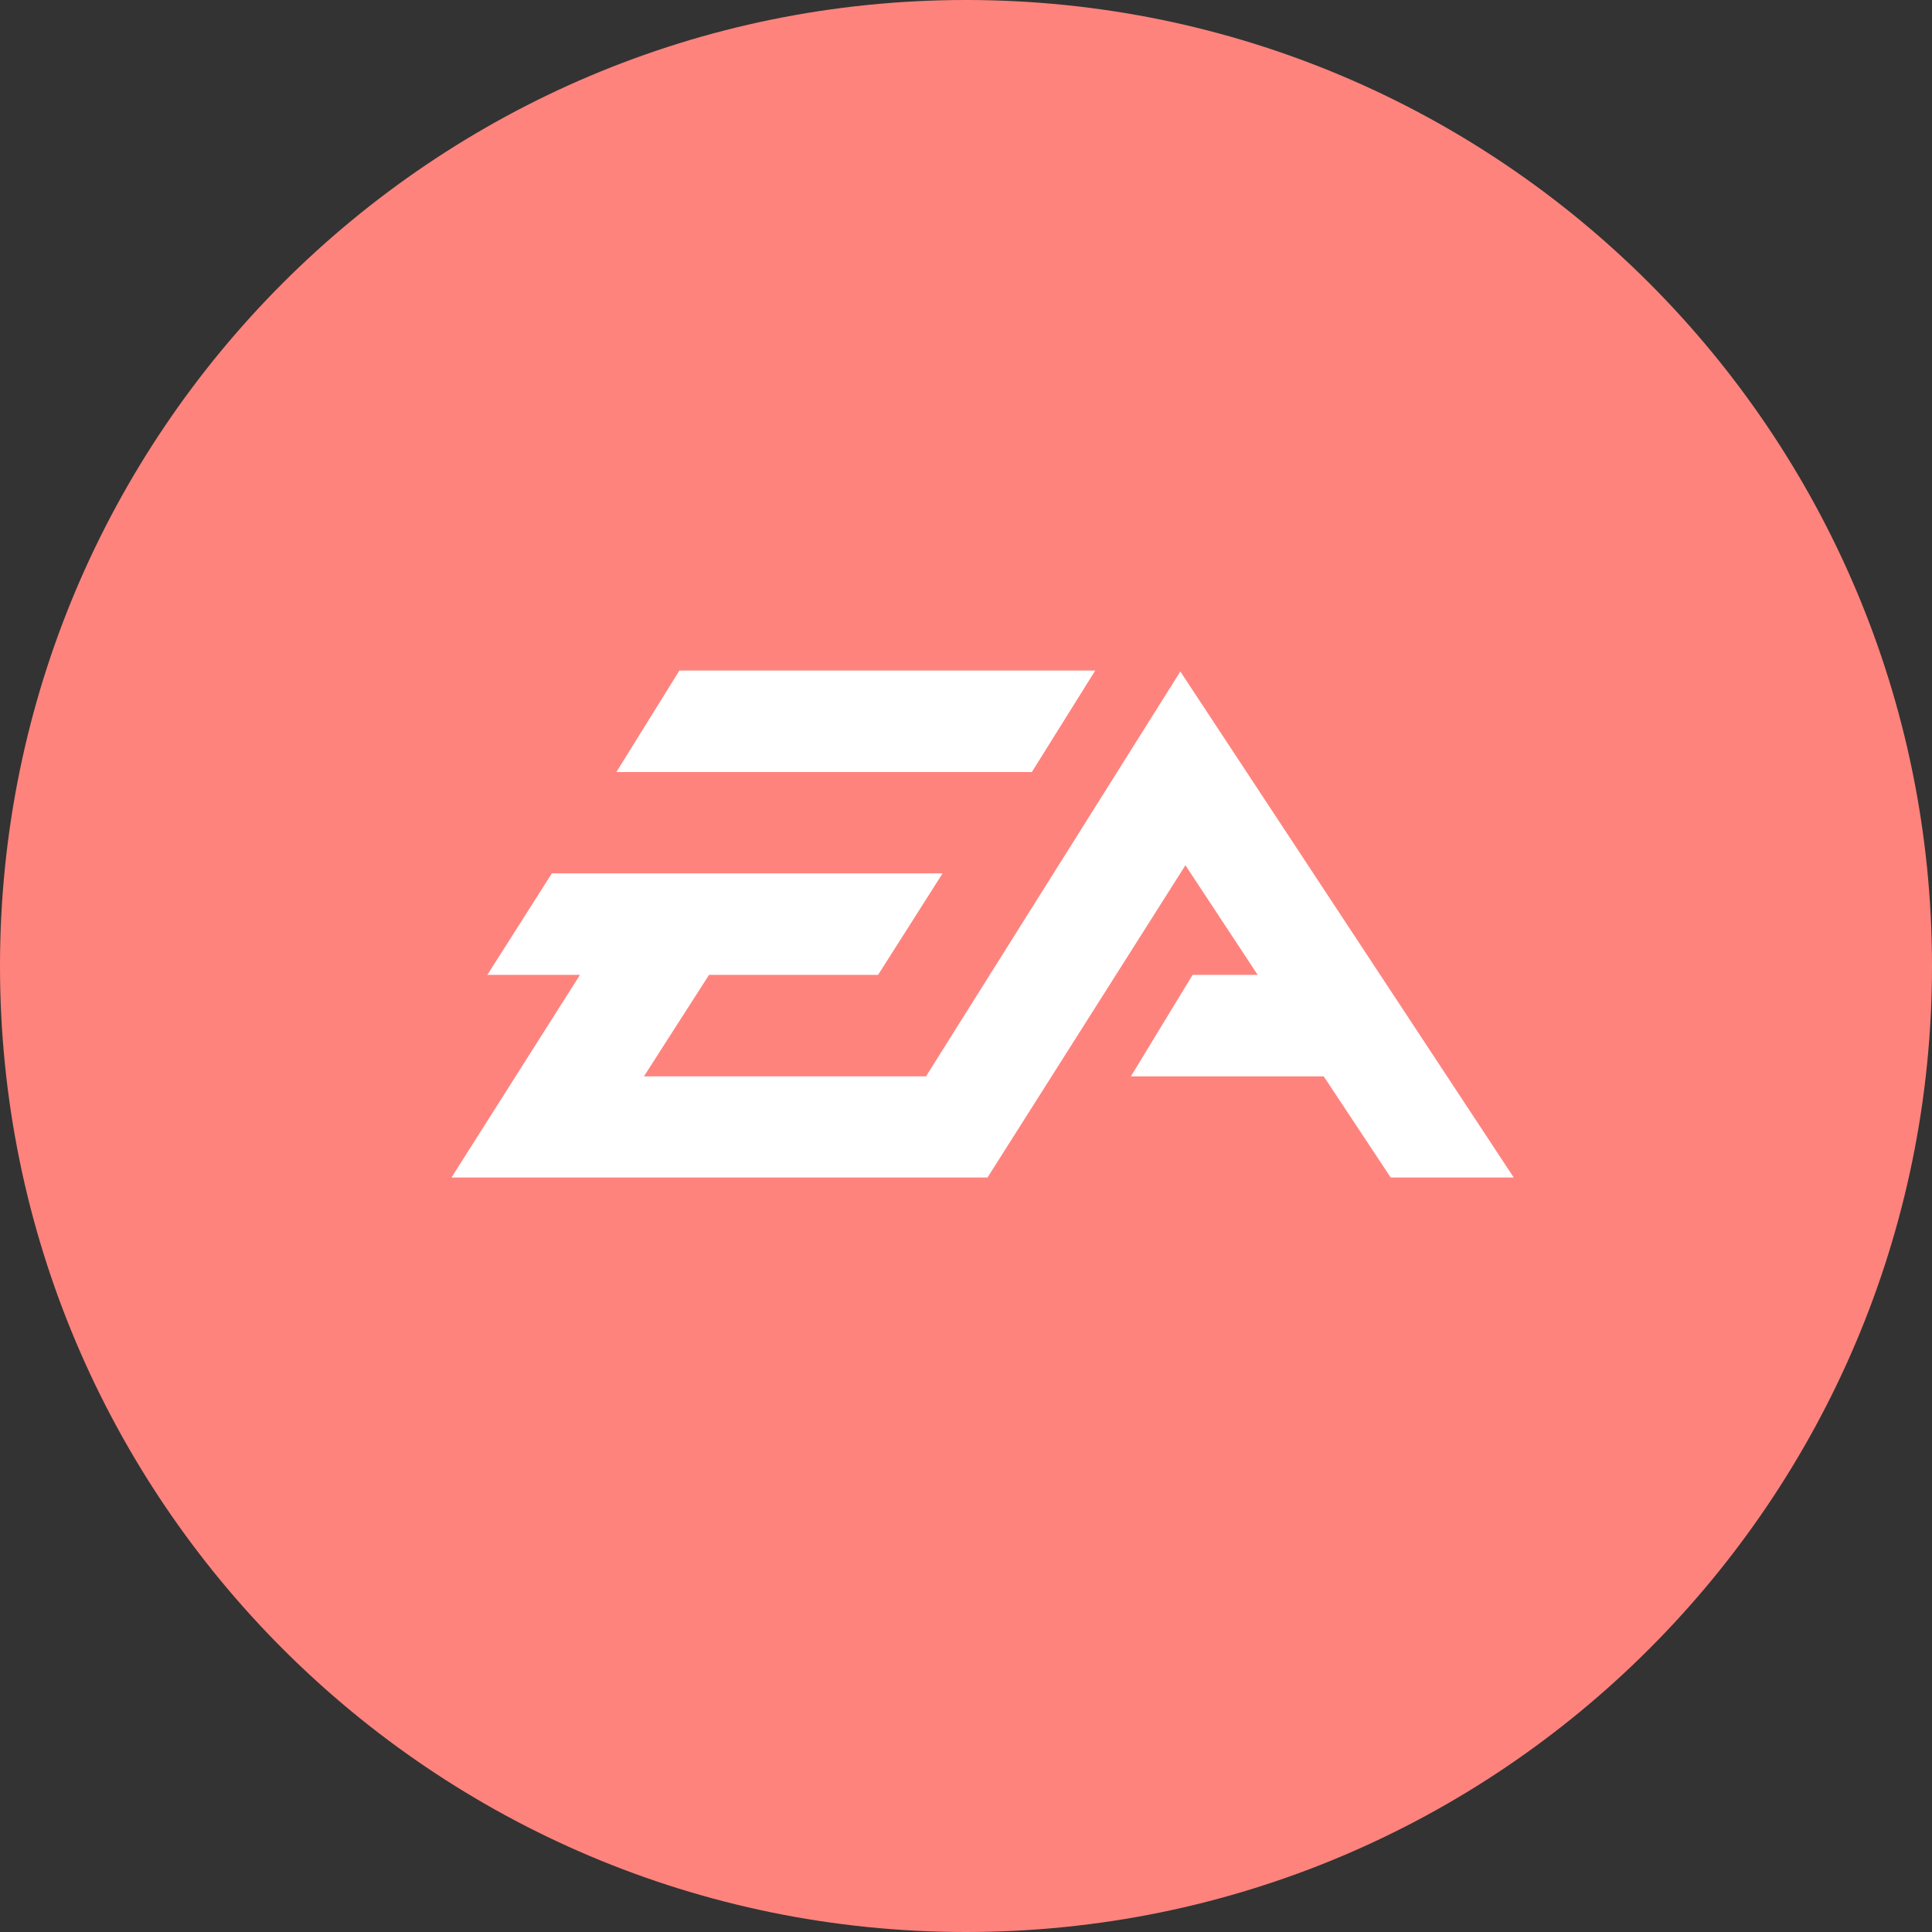 <svg width="1024" height="1024" fill="none" xmlns="http://www.w3.org/2000/svg"><rect width="100%" height="100%" fill="#333333" stroke="none"/><g clip-path="url(#a)"><path d="M512 1024c282.77 0 512-229.23 512-512S794.77 0 512 0 0 229.23 0 512s229.23 512 512 512Z" fill="#FF837D"/><path d="M625.6 355.9 490.8 570.5H341.3l34.5-53.8h89.6l34.2-53.8H292.5l-34.2 53.8h49.1l-68.1 107.4h284.1l104.9-165.5 38.3 58.1h-34.5l-32.7 53.8h102.2l35.5 53.6h65.2L625.6 355.9Zm-45.1-.5H360.1l-33.4 53.8h220.2l33.6-53.8Z" fill="#fff"/></g><defs><clipPath id="a"><path fill="#fff" d="M0 0h1024v1024H0z"/></clipPath></defs></svg>